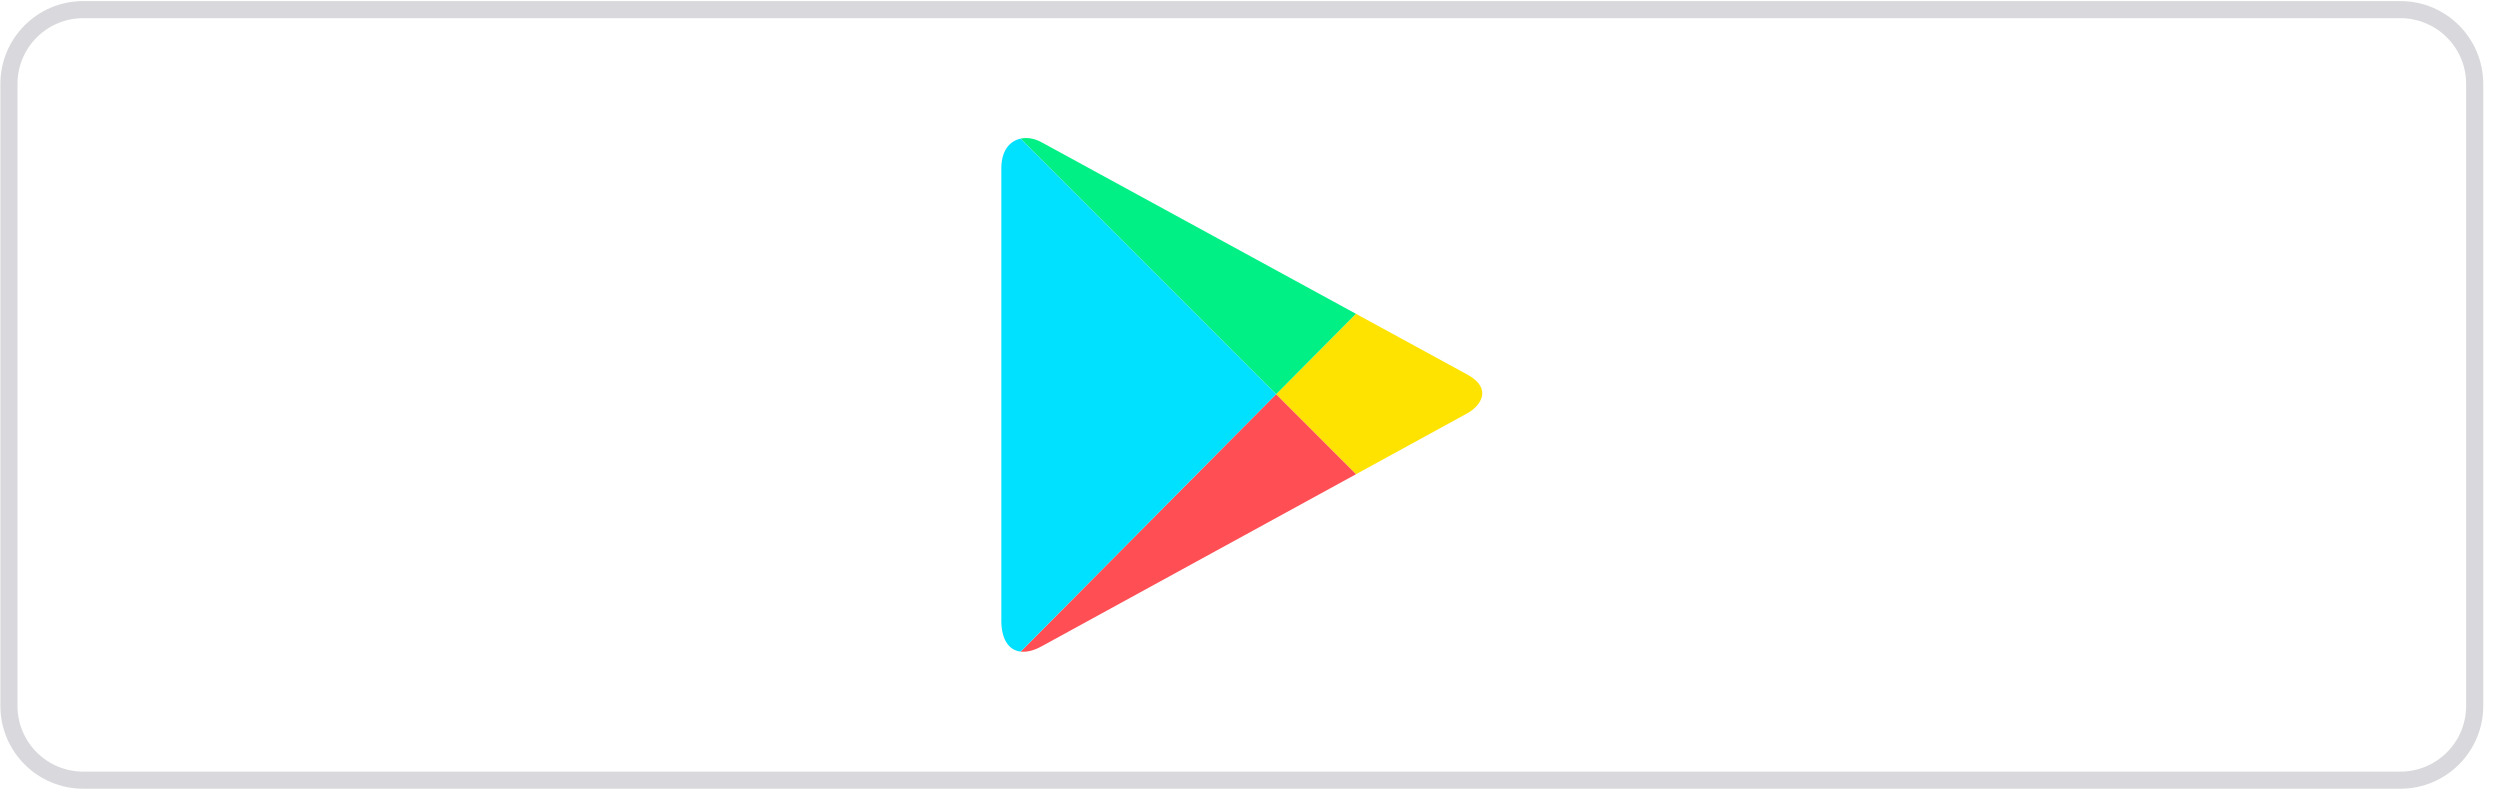 <?xml version="1.0" encoding="UTF-8"?>
<svg width="146px" height="47px" viewBox="0 0 146 47" version="1.1" xmlns="http://www.w3.org/2000/svg" xmlns:xlink="http://www.w3.org/1999/xlink">
    <!-- Generator: Sketch 52.6 (67491) - http://www.bohemiancoding.com/sketch -->
    <title>Google-button</title>
    <desc>Created with Sketch.</desc>
    <g id="Home-Page" stroke="none" stroke-width="1" fill="none" fill-rule="evenodd">
        <g id="Advisor-Signup" transform="translate(-311, -4961)">
            <g id="Google-button" transform="translate(311, 4961)">
                <path d="M140.183,45.562 L4.862,45.562 C2.465,45.562 0.522,43.62 0.522,41.223 L0.522,4.901 C0.522,2.504 2.465,0.562 4.862,0.562 L140.183,0.562 C142.579,0.562 144.522,2.504 144.522,4.901 L144.522,41.223 C144.522,43.62 142.579,45.562 140.183,45.562 Z" id="Stroke-6" stroke="#D9D9DD"></path>
                <path d="M79.191,27.694 C82.742,25.751 85.454,24.266 85.701,24.131 C86.436,23.728 87.207,22.701 85.701,21.879 C85.216,21.615 82.577,20.175 79.187,18.326 L74.524,23.024 L79.191,27.694 Z" id="Fill-8" fill="#FFE300"></path>
                <path d="M74.524,23.024 L59.61,38.051 C59.947,38.094 60.352,38.005 60.818,37.751 C61.783,37.222 72.142,31.552 79.191,27.694 L74.524,23.024 Z" id="Fill-10" fill="#FF4E54"></path>
                <path d="M74.524,23.024 L79.187,18.326 C79.187,18.326 61.856,8.871 60.818,8.304 C60.42,8.086 59.985,8.01 59.6,8.096 L74.524,23.024 Z" id="Fill-12" fill="#00F085"></path>
                <path d="M74.524,23.024 L59.599,8.096 C58.983,8.234 58.478,8.768 58.478,9.84 L58.478,36.26 C58.478,37.271 58.876,37.981 59.61,38.051 L74.524,23.024 Z" id="Fill-14" fill="#00E0FF"></path>
            </g>
        </g>
    </g>
</svg>
